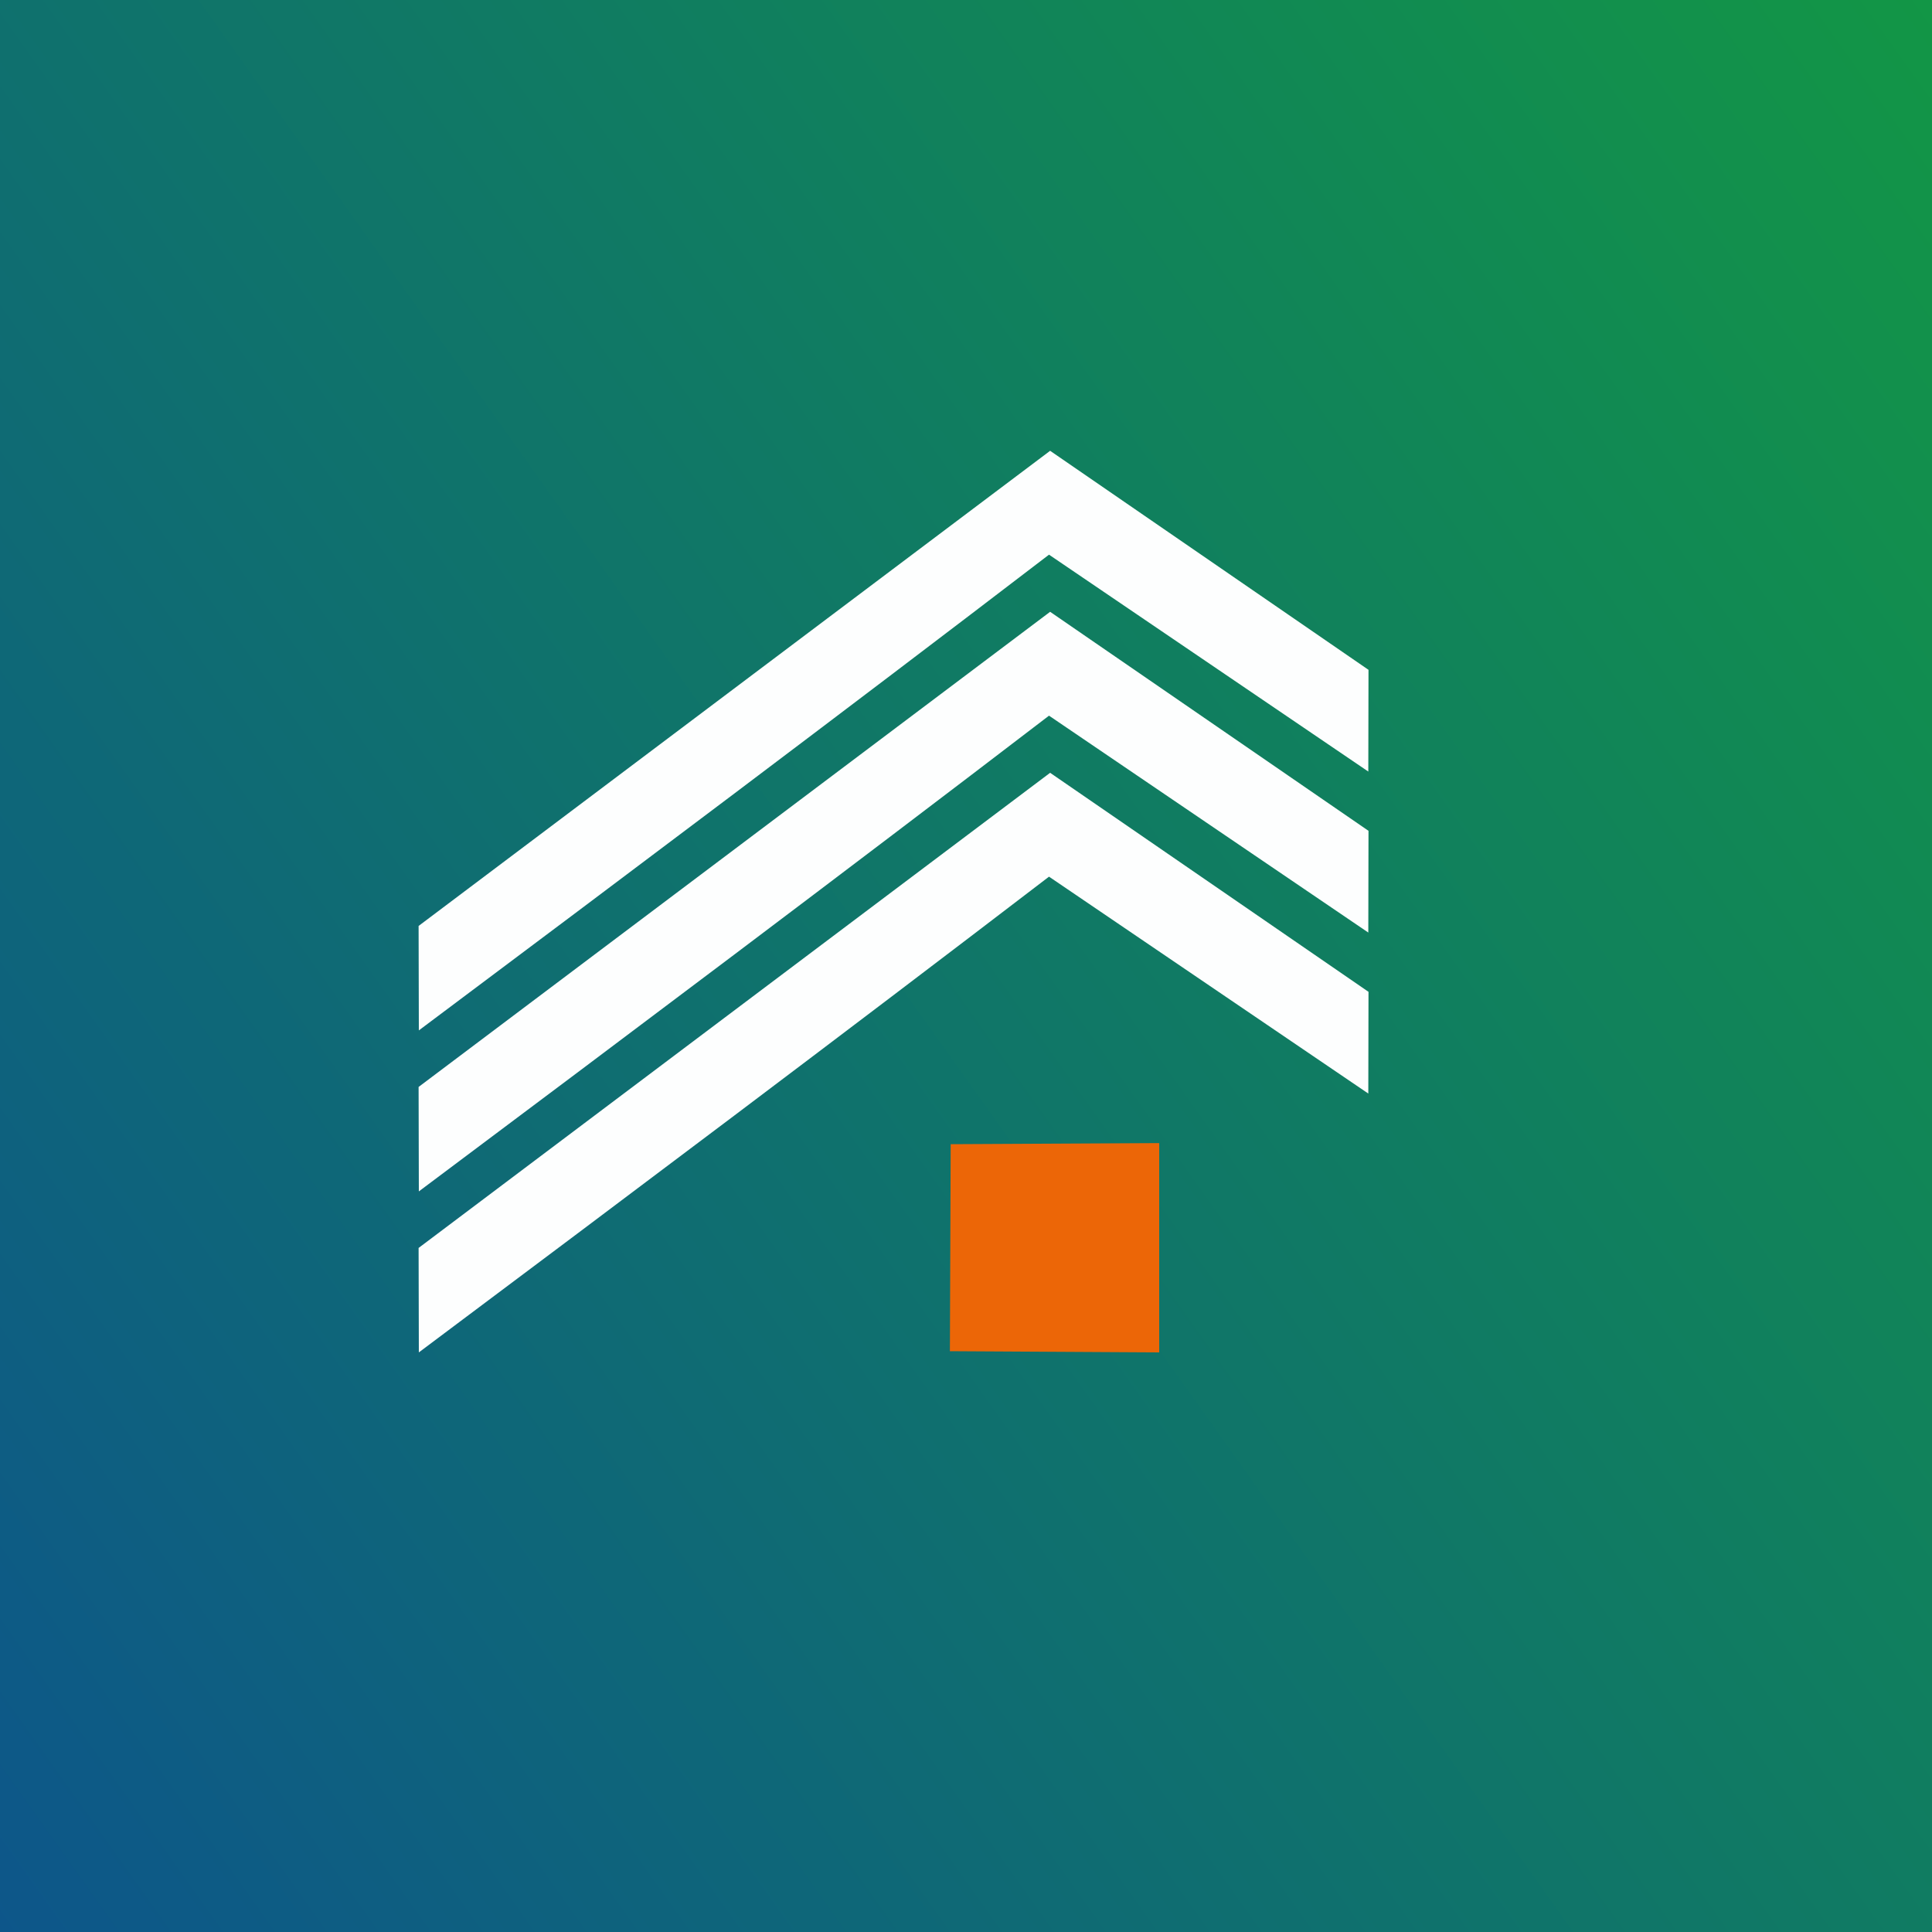 <svg width="120" height="120" viewBox="0 0 120 120" fill="none" xmlns="http://www.w3.org/2000/svg">
<rect x="0" y="0" width="120" height="120" fill="#333333" stroke="none"/>
<g clip-path="url(#clip0_273_781)">
<path fill-rule="evenodd" clip-rule="evenodd" d="M0 120C40 120 80 120 120 120V0C80 0 40 0 0 0V120Z" fill="url(#paint0_linear_273_781)"/>
<path fill-rule="evenodd" clip-rule="evenodd" d="M26 57.512L26.015 64C39.126 54.184 52.162 44.395 65.156 34.451L84.988 47.923L85 41.604L65.225 28L26 57.512Z" fill="#FDFEFE"/>
<path fill-rule="evenodd" clip-rule="evenodd" d="M59 83.925L72 84V71L59.049 71.068L59 83.925Z" fill="#EC6607"/>
<path fill-rule="evenodd" clip-rule="evenodd" d="M26 67.512L26.015 74C39.126 64.184 52.162 54.395 65.156 44.451L84.988 57.923L85 51.604L65.225 38L26 67.512Z" fill="#FDFEFE"/>
<path fill-rule="evenodd" clip-rule="evenodd" d="M26 77.512L26.015 84C39.126 74.184 52.162 64.395 65.156 54.451L84.988 67.923L85 61.604L65.225 48L26 77.512Z" fill="#FDFEFE"/>
</g>
<defs>
<linearGradient id="paint0_linear_273_781" x1="-20.5" y1="146.5" x2="161.5" y2="17" gradientUnits="userSpaceOnUse">
<stop stop-color="#0C4A97"/>
<stop offset="1" stop-color="#139F3C"/>
</linearGradient>
<clipPath id="clip0_273_781">
<rect width="120" height="120" fill="white"/>
</clipPath>
</defs>
</svg>
